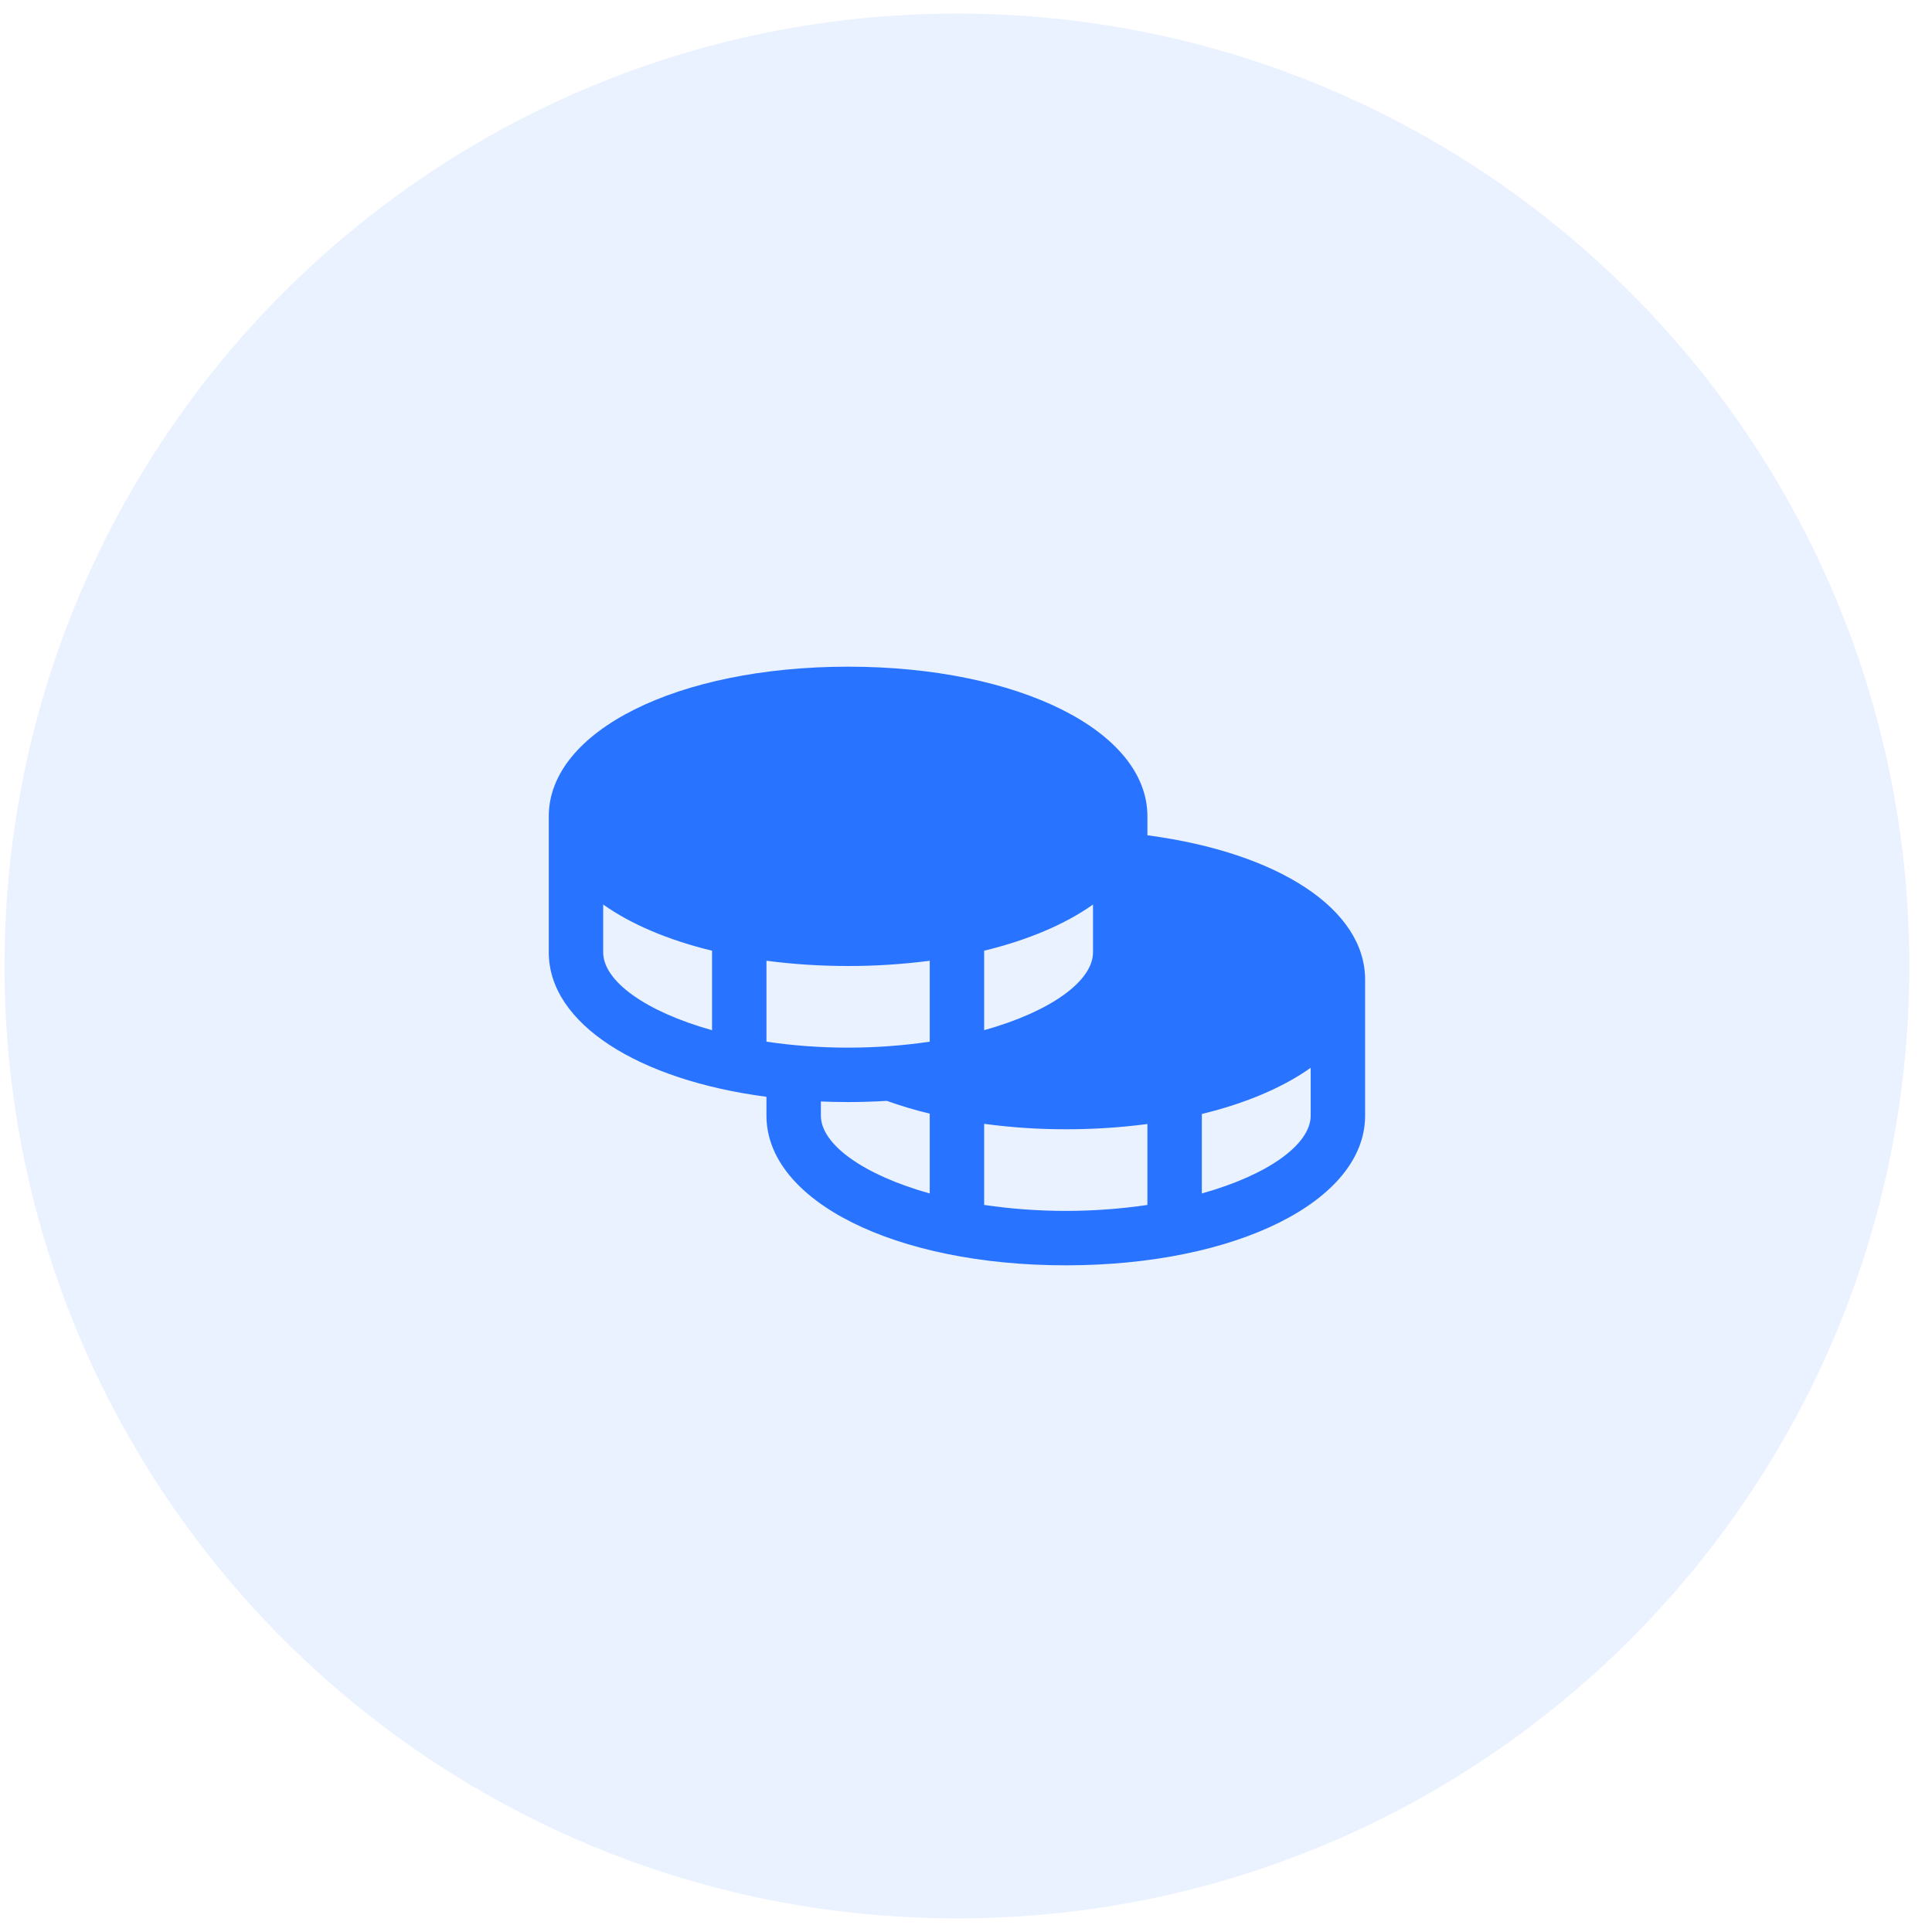 <svg width="60" height="60" viewBox="0 0 71 70" fill="none" xmlns="http://www.w3.org/2000/svg">
<path d="M0.167 35C0.167 15.67 15.837 0 35.167 0C54.497 0 70.167 15.67 70.167 35C70.167 54.33 54.497 70 35.167 70C15.837 70 0.167 54.33 0.167 35Z" fill="#2873FF" fill-opacity="0.1"/>
<path d="M42.167 30.196V29.5C42.167 26.365 37.438 24 31.167 24C24.895 24 20.167 26.365 20.167 29.5V34.5C20.167 37.111 23.448 39.186 28.167 39.807V40.5C28.167 43.635 32.895 46 39.167 46C45.438 46 50.167 43.635 50.167 40.5V35.5C50.167 32.913 46.989 30.835 42.167 30.196ZM26.167 37.359C23.718 36.675 22.167 35.549 22.167 34.5V32.741C23.187 33.464 24.553 34.046 26.167 34.438V37.359ZM36.167 34.438C37.781 34.046 39.147 33.464 40.167 32.741V34.5C40.167 35.549 38.615 36.675 36.167 37.359V34.438ZM34.167 43.359C31.718 42.675 30.167 41.549 30.167 40.5V39.979C30.495 39.991 30.828 40 31.167 40C31.652 40 32.126 39.984 32.59 39.956C33.107 40.141 33.633 40.298 34.167 40.426V43.359ZM34.167 37.781C33.173 37.928 32.171 38.001 31.167 38C30.163 38.001 29.16 37.928 28.167 37.781V34.807C29.162 34.937 30.164 35.001 31.167 35C32.17 35.001 33.172 34.937 34.167 34.807V37.781ZM42.167 43.781C40.177 44.073 38.156 44.073 36.167 43.781V40.8C37.161 40.934 38.163 41.001 39.167 41C40.17 41.001 41.172 40.937 42.167 40.807V43.781ZM48.167 40.5C48.167 41.549 46.615 42.675 44.167 43.359V40.438C45.781 40.046 47.147 39.464 48.167 38.741V40.5Z" fill="#2873FF"/>
</svg>
